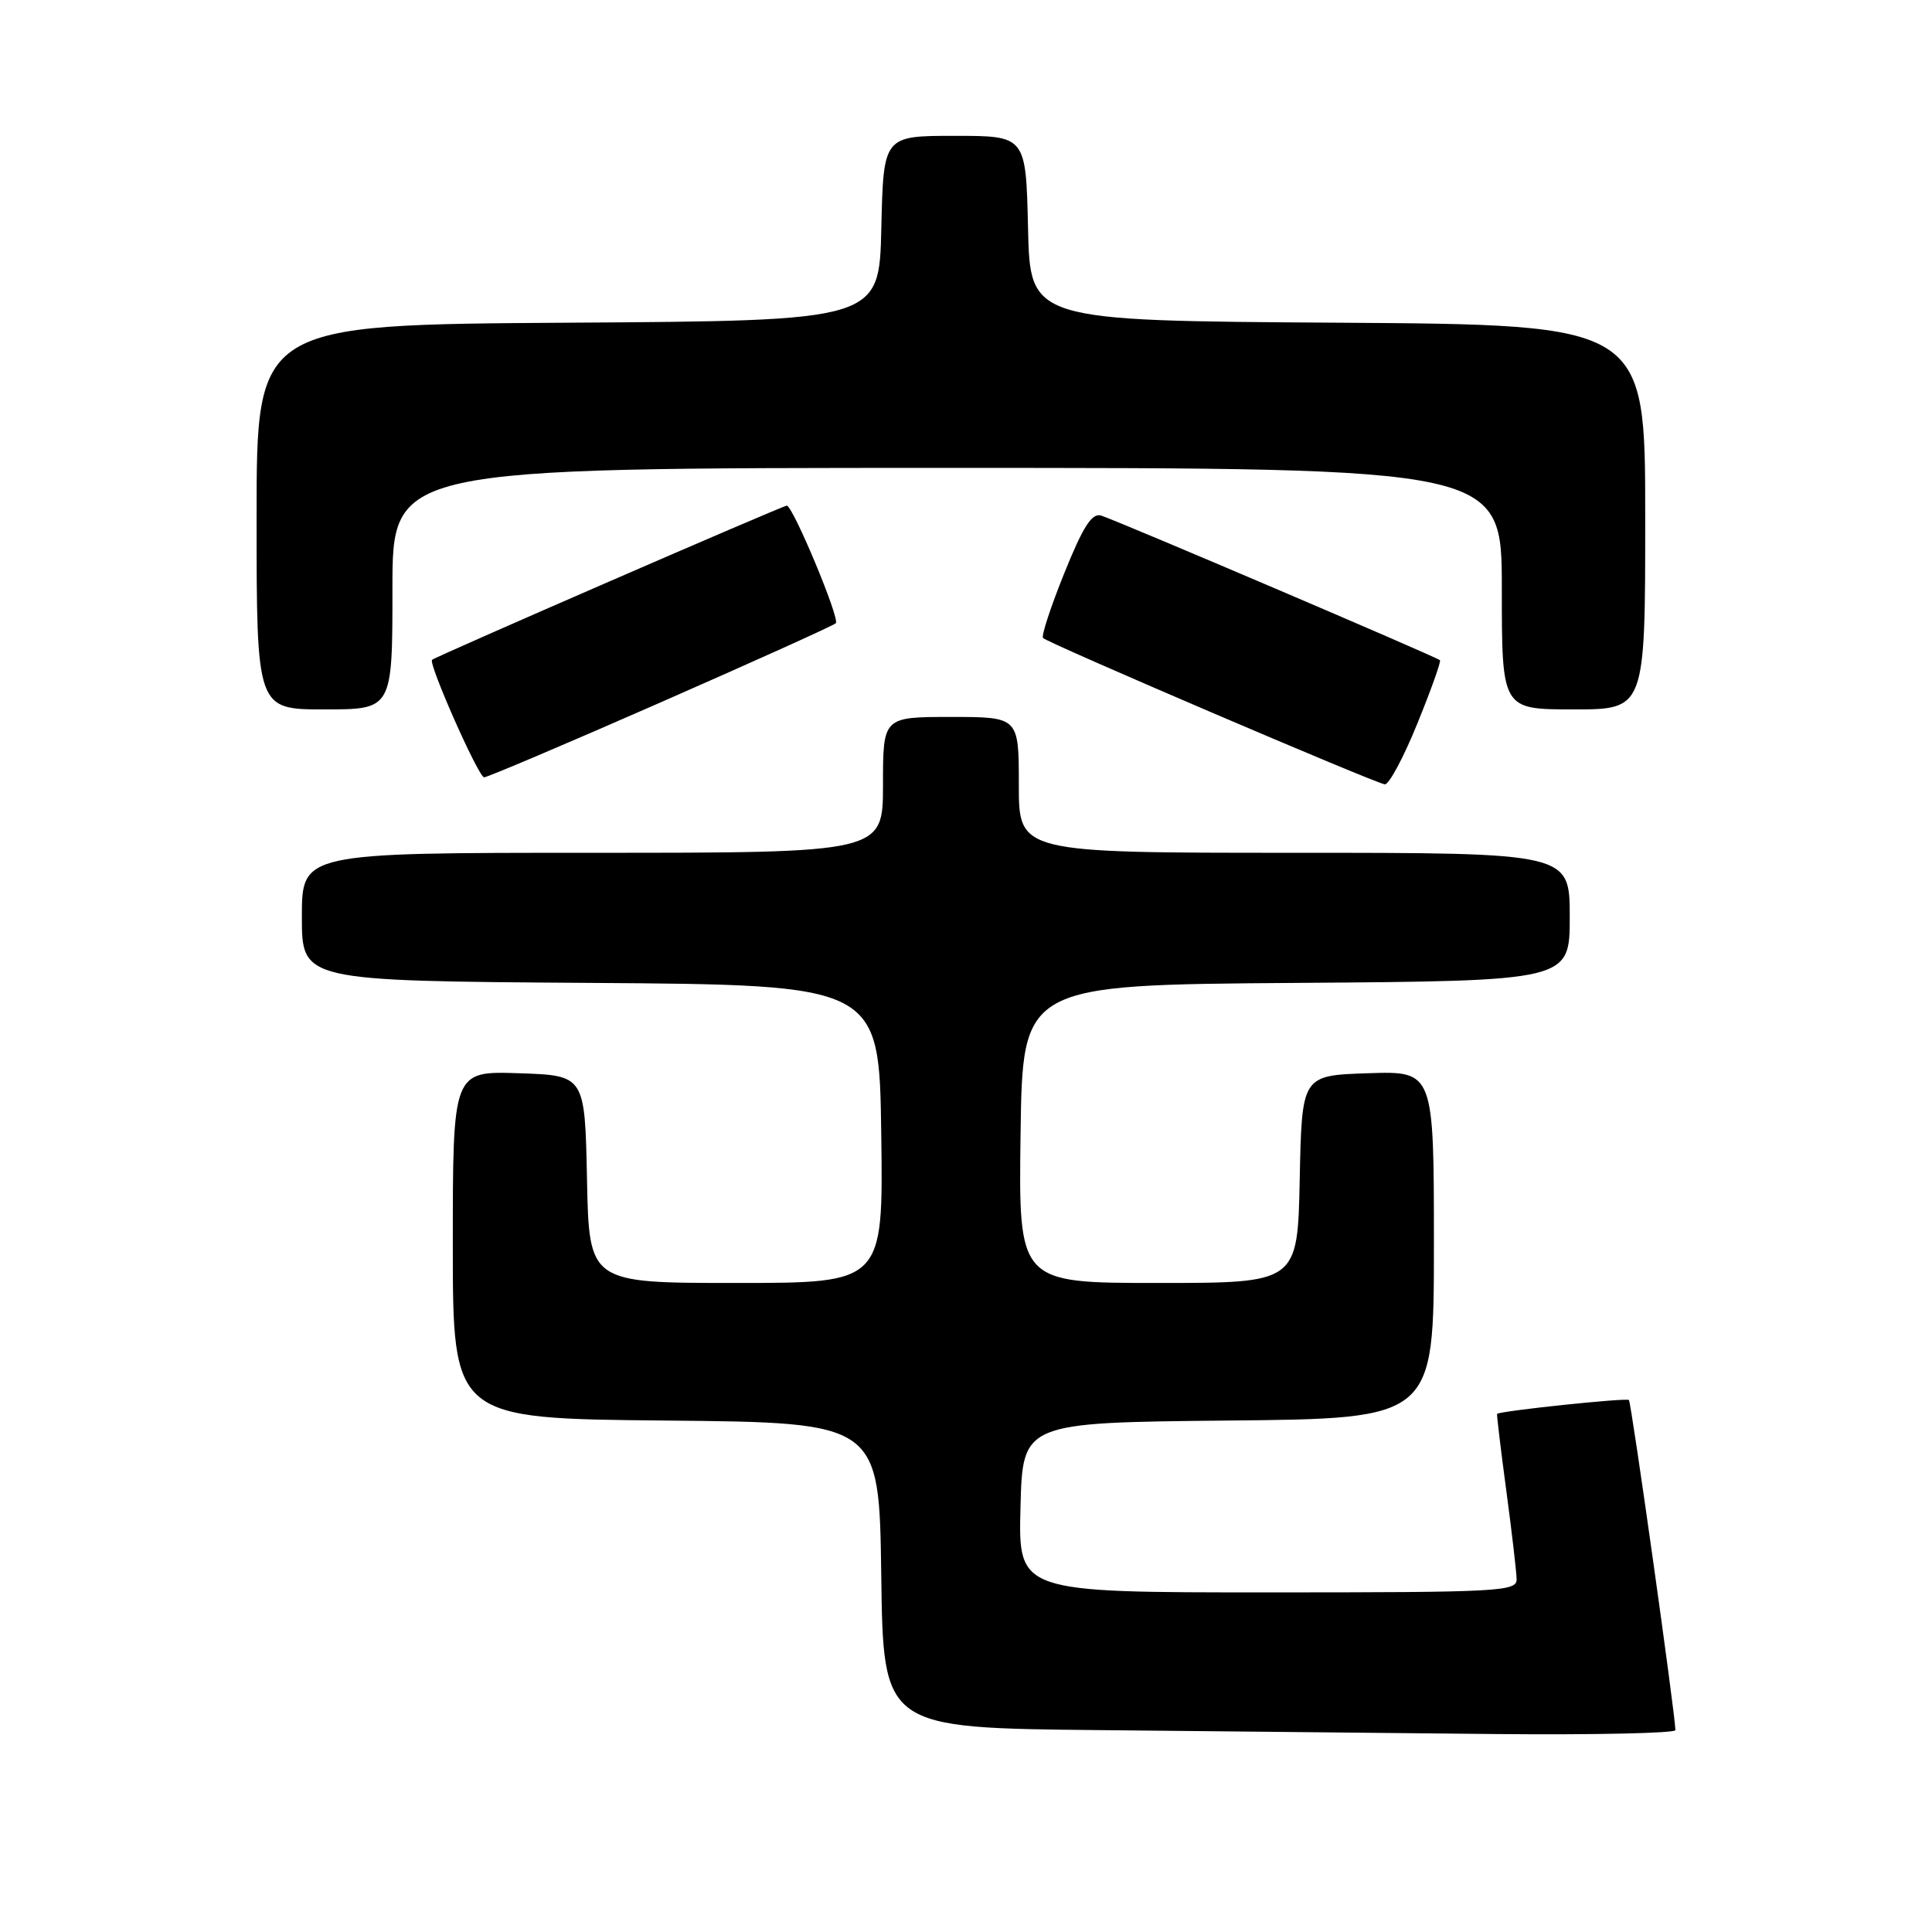 <?xml version="1.0" encoding="UTF-8" standalone="no"?>
<!DOCTYPE svg PUBLIC "-//W3C//DTD SVG 1.1//EN" "http://www.w3.org/Graphics/SVG/1.1/DTD/svg11.dtd" >
<svg xmlns="http://www.w3.org/2000/svg" xmlns:xlink="http://www.w3.org/1999/xlink" version="1.1" viewBox="0 0 256 256">
 <g >
 <path fill="currentColor"
d=" M 222.00 229.25 C 221.99 227.26 216.16 185.83 215.84 185.51 C 215.53 185.19 198.69 186.96 198.37 187.35 C 198.31 187.43 198.85 192.00 199.59 197.50 C 200.33 203.00 200.94 208.29 200.96 209.25 C 201.00 210.88 198.77 211.00 167.97 211.00 C 134.93 211.00 134.93 211.00 135.22 199.75 C 135.50 188.50 135.50 188.50 162.75 188.23 C 190.00 187.97 190.00 187.97 190.00 164.94 C 190.00 141.92 190.00 141.92 181.25 142.21 C 172.50 142.50 172.50 142.50 172.22 156.25 C 171.94 170.00 171.94 170.00 153.45 170.00 C 134.96 170.00 134.96 170.00 135.23 150.25 C 135.50 130.50 135.50 130.50 171.75 130.24 C 208.00 129.98 208.00 129.98 208.00 121.49 C 208.00 113.00 208.00 113.00 171.50 113.00 C 135.00 113.00 135.00 113.00 135.00 104.00 C 135.00 95.00 135.00 95.00 126.00 95.00 C 117.00 95.00 117.00 95.00 117.00 104.00 C 117.00 113.00 117.00 113.00 78.50 113.00 C 40.00 113.00 40.00 113.00 40.00 121.49 C 40.00 129.98 40.00 129.98 78.25 130.24 C 116.50 130.50 116.50 130.50 116.77 150.25 C 117.04 170.00 117.04 170.00 97.55 170.00 C 78.06 170.00 78.06 170.00 77.78 156.25 C 77.50 142.50 77.50 142.50 68.75 142.21 C 60.00 141.92 60.00 141.92 60.00 164.95 C 60.00 187.97 60.00 187.97 88.25 188.23 C 116.50 188.50 116.50 188.50 116.77 208.73 C 117.04 228.97 117.04 228.97 145.77 229.25 C 161.57 229.41 185.19 229.64 198.25 229.77 C 211.31 229.89 222.00 229.66 222.00 229.25 Z  M 187.80 95.89 C 189.62 91.42 190.97 87.64 190.80 87.48 C 190.35 87.04 147.75 68.86 145.89 68.31 C 144.67 67.96 143.50 69.79 141.02 75.96 C 139.22 80.42 137.95 84.29 138.21 84.54 C 138.92 85.25 182.35 103.84 183.50 103.93 C 184.05 103.97 185.99 100.35 187.80 95.89 Z  M 87.56 93.06 C 100.02 87.59 110.46 82.88 110.75 82.58 C 111.33 82.01 105.06 67.00 104.25 67.00 C 103.73 67.00 57.67 87.02 57.25 87.43 C 56.73 87.93 63.41 103.00 64.15 103.00 C 64.57 103.00 75.10 98.53 87.56 93.06 Z  M 52.00 78.00 C 52.00 62.00 52.00 62.00 125.50 62.00 C 199.00 62.00 199.00 62.00 199.00 78.00 C 199.00 94.00 199.00 94.00 208.50 94.00 C 218.00 94.00 218.00 94.00 218.00 68.51 C 218.00 43.02 218.00 43.02 177.25 42.76 C 136.50 42.50 136.50 42.50 136.22 30.25 C 135.94 18.00 135.94 18.00 126.50 18.00 C 117.06 18.00 117.06 18.00 116.78 30.25 C 116.50 42.50 116.50 42.50 75.25 42.76 C 34.00 43.02 34.00 43.02 34.00 68.51 C 34.00 94.00 34.00 94.00 43.00 94.00 C 52.00 94.00 52.00 94.00 52.00 78.00 Z "/>
</g>
</svg>